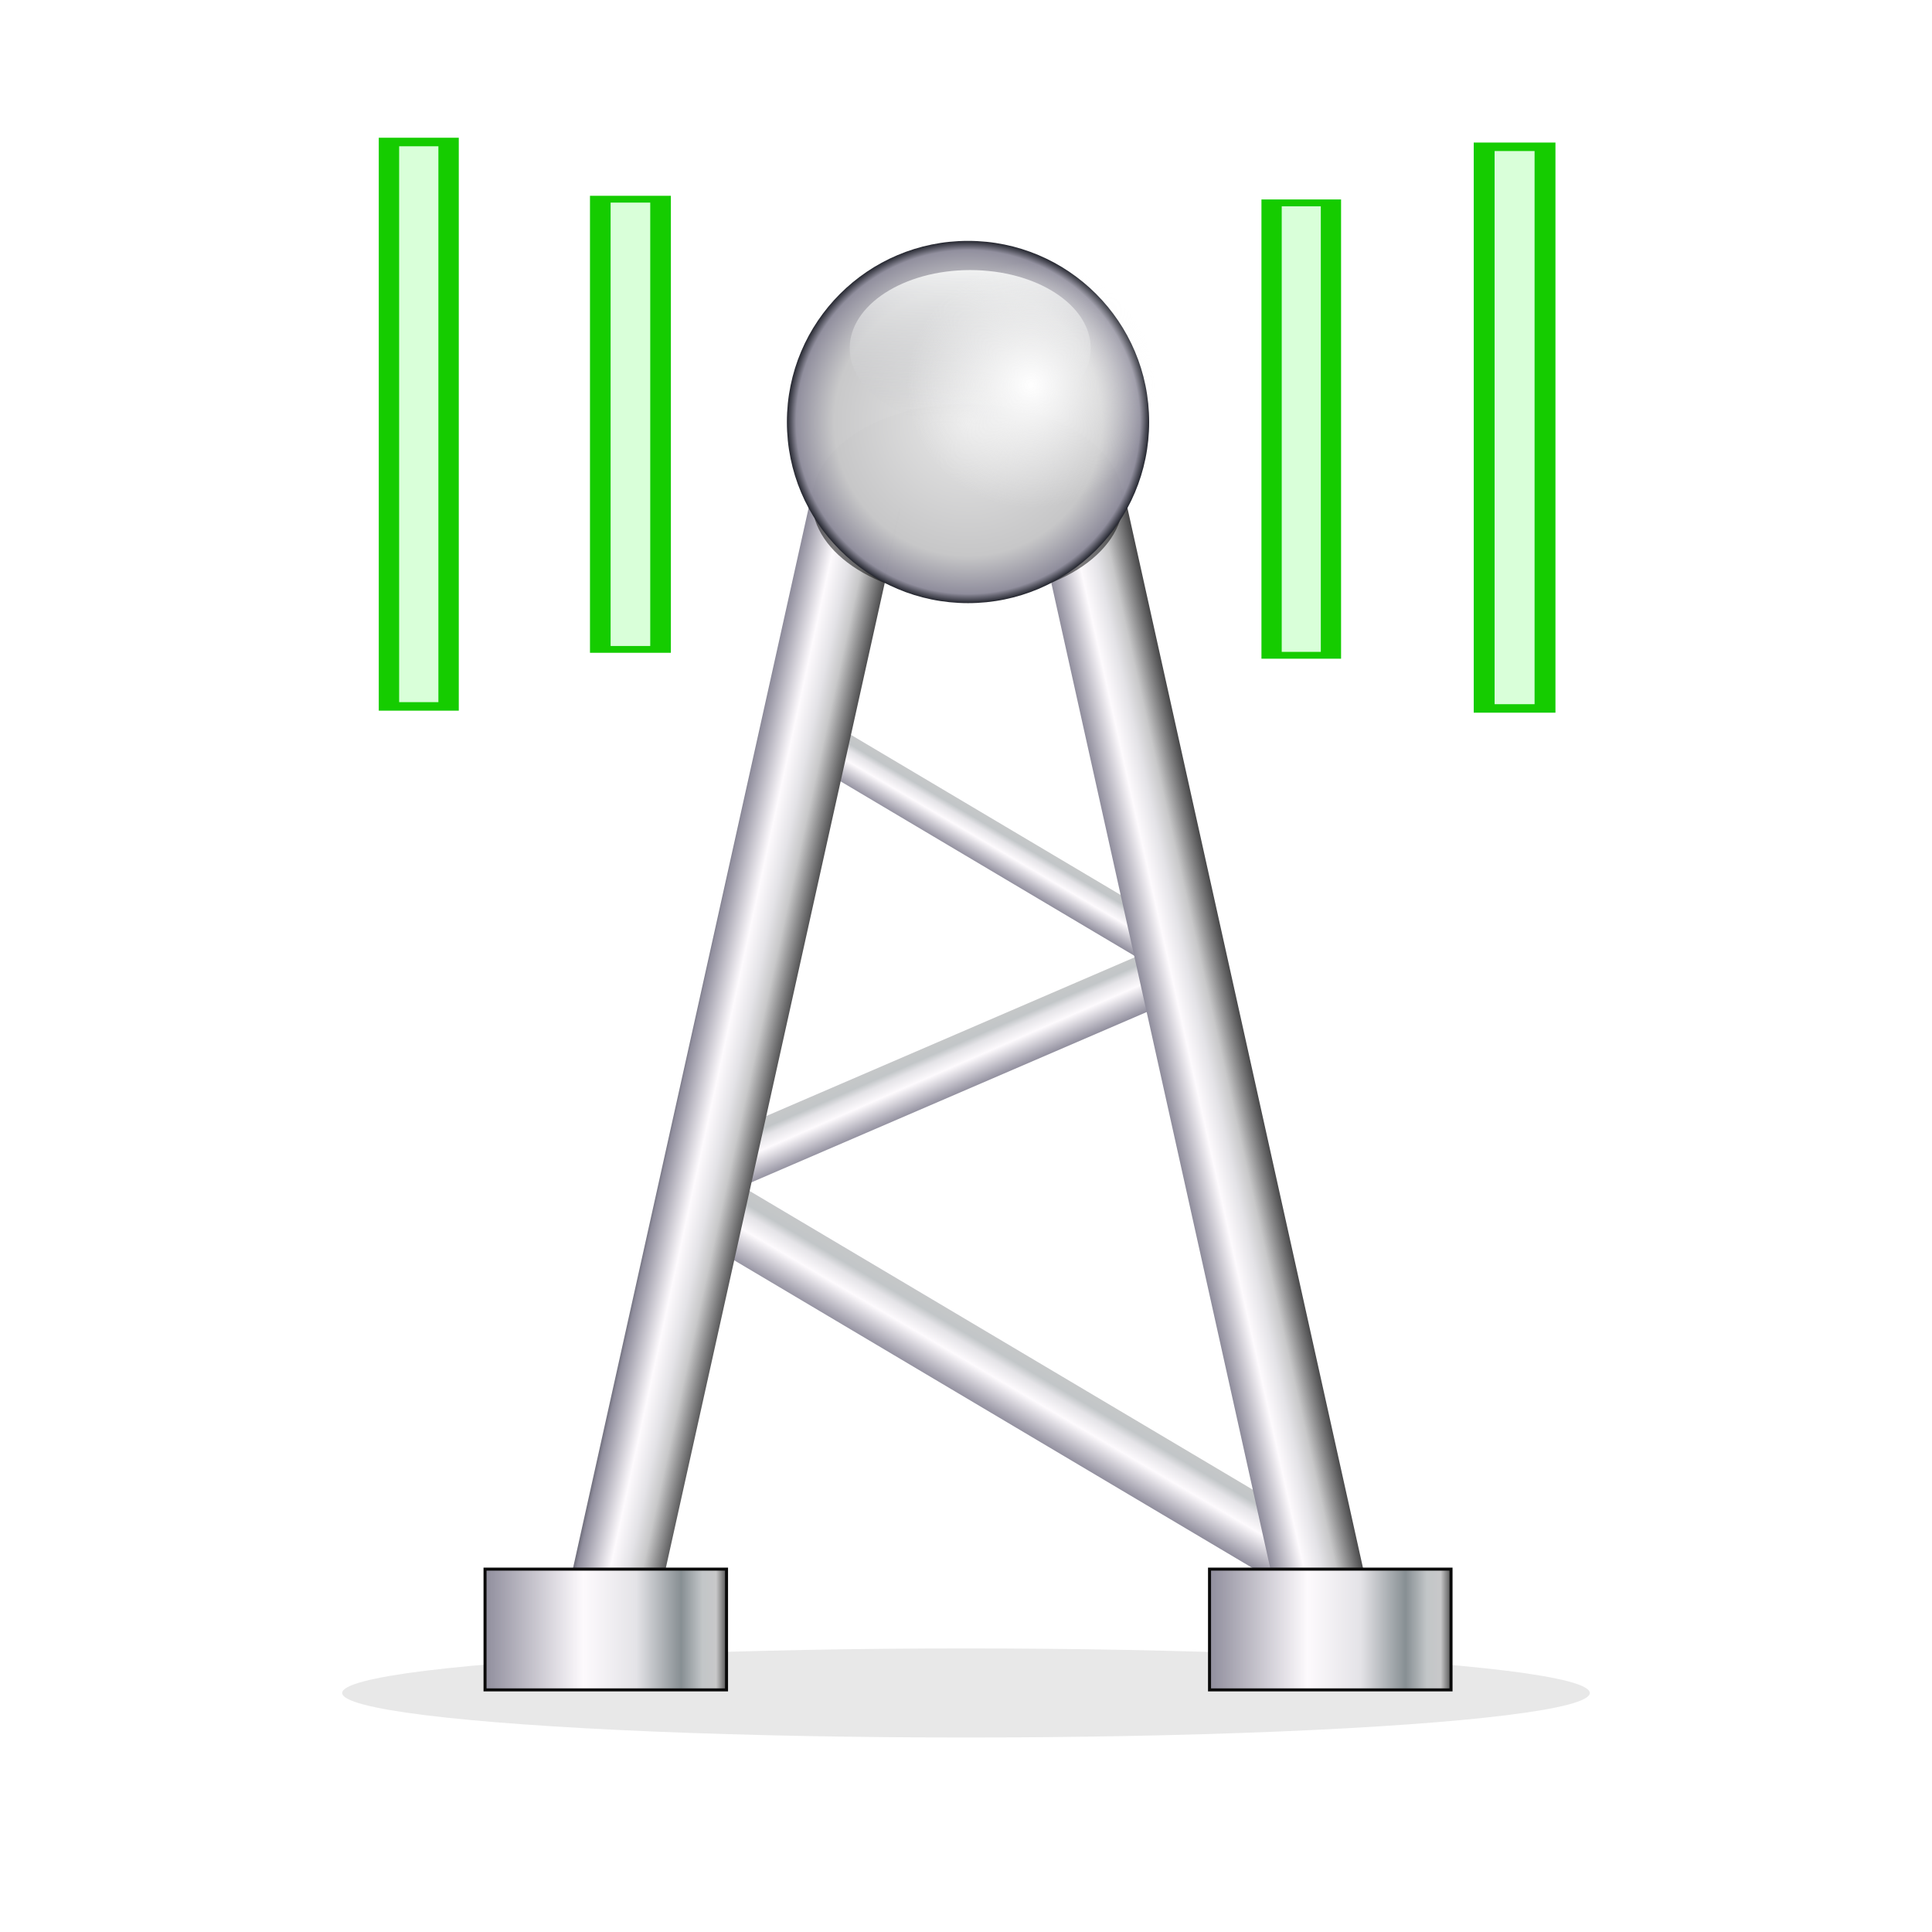 <svg height="256" viewBox="0 0 256 256" width="256" xmlns="http://www.w3.org/2000/svg" xmlns:xlink="http://www.w3.org/1999/xlink">
  <defs>
    <linearGradient id="linearGradient1640">
      <stop offset="0" stop-color="#908e9d"/>
      <stop offset=".406" stop-color="#fdfafd"/>
      <stop offset=".586" stop-color="#e4e3e7"/>
      <stop offset=".692" stop-color="#c2c6c8"/>
      <stop offset=".957" stop-color="#c8c8c9"/>
      <stop offset="1" stop-color="#555"/>
    </linearGradient>
    <linearGradient id="linearGradient1574">
      <stop offset="0" stop-color="#908e9d"/>
      <stop offset=".406" stop-color="#fdfafd"/>
      <stop offset=".626" stop-color="#e4e3e7"/>
      <stop offset=".812" stop-color="#878f93"/>
      <stop offset=".9" stop-color="#c2c6c8"/>
      <stop offset=".957" stop-color="#c8c8c9"/>
      <stop offset="1" stop-color="#555"/>
    </linearGradient>
    <linearGradient id="linearGradient1084">
      <stop offset="0" stop-color="#22242d"/>
      <stop offset=".119" stop-color="#908e9d"/>
      <stop offset=".423" stop-color="#fdfafd"/>
      <stop offset=".589" stop-color="#e4e3e7"/>
      <stop offset=".72" stop-color="#c8c8c9"/>
      <stop offset="1" stop-color="#3b3b3c"/>
    </linearGradient>
    <linearGradient id="linearGradient1068" gradientUnits="userSpaceOnUse" x1="88.21" x2="102.027" xlink:href="#linearGradient1084" y1="146.219" y2="149.239"/>
    <linearGradient id="linearGradient1092" gradientUnits="userSpaceOnUse" x1="152.085" x2="165.763" xlink:href="#linearGradient1084" y1="142.301" y2="139.249"/>
    <radialGradient id="radialGradient1093" cx="128.269" cy="55.918" gradientUnits="userSpaceOnUse" r="24">
      <stop offset="0" stop-color="#e9e9e9"/>
      <stop offset=".74" stop-color="#c8c8c9"/>
      <stop offset=".949" stop-color="#908e9d"/>
      <stop offset="1" stop-color="#22242d"/>
    </radialGradient>
    <radialGradient id="radialGradient1105" cx="67.487" cy="29.377" gradientTransform="matrix(3.037 0 0 2.997 -68.342 -37.012)" gradientUnits="userSpaceOnUse" r="5.429">
      <stop offset="0" stop-color="#fff"/>
      <stop offset="1" stop-color="#f5f5f5" stop-opacity="0"/>
    </radialGradient>
    <linearGradient id="linearGradient1117" gradientUnits="userSpaceOnUse" x1="128.843" x2="128.699" y1="35.786" y2="56.208">
      <stop offset="0" stop-color="#f1f2f2"/>
      <stop offset="1" stop-color="#c3c4c7" stop-opacity="0"/>
    </linearGradient>
    <filter id="filter1137" color-interpolation-filters="sRGB" height="1.073" width="1.071" x="-.035" y="-.037">
      <feGaussianBlur stdDeviation=".107"/>
    </filter>
    <linearGradient id="linearGradient1147" gradientUnits="userSpaceOnUse" x1="129.525" x2="133.234" xlink:href="#linearGradient1640" y1="114.423" y2="108.112"/>
    <linearGradient id="linearGradient1147-3" gradientUnits="userSpaceOnUse" x1="131.15" x2="136.678" xlink:href="#linearGradient1640" y1="187.278" y2="177.873"/>
    <linearGradient id="linearGradient1147-1" gradientTransform="matrix(1.428 -1.966 1.966 1.428 -85.903 184.653)" gradientUnits="userSpaceOnUse" x1="64.628" x2="66.483" xlink:href="#linearGradient1640" y1="61.252" y2="58.097"/>
    <linearGradient id="linearGradient1558" gradientTransform="matrix(3.56 0 0 4.45 -60.659 -296.409)" gradientUnits="userSpaceOnUse" x1="35.092" x2="44.08" xlink:href="#linearGradient1574" y1="115.128" y2="115.128"/>
    <linearGradient id="linearGradient1558-9" gradientTransform="matrix(3.56 0 0 4.45 35.341 -296.409)" gradientUnits="userSpaceOnUse" x1="35.092" x2="44.08" xlink:href="#linearGradient1574" y1="115.128" y2="115.128"/>
    <filter id="filter1239-2-6-3-3" color-interpolation-filters="sRGB" height="1.054" width="1.62" x="-.31" y="-.027">
      <feGaussianBlur stdDeviation=".42"/>
    </filter>
    <filter id="filter1271-0-7-6" color-interpolation-filters="sRGB" height="1.004" width="1.084" x="-.042" y="-.002">
      <feGaussianBlur stdDeviation=".028"/>
    </filter>
    <filter id="filter1239-2-6-4-9" color-interpolation-filters="sRGB" height="1.054" width="1.621" x="-.31" y="-.027">
      <feGaussianBlur stdDeviation=".42"/>
    </filter>
    <filter id="filter1271-0-1-2" color-interpolation-filters="sRGB" height="1.004" width="1.084" x="-.042" y="-.002">
      <feGaussianBlur stdDeviation=".028"/>
    </filter>
    <filter id="filter1239-2-6-8-0" color-interpolation-filters="sRGB" height="1.054" width="1.62" x="-.31" y="-.027">
      <feGaussianBlur stdDeviation=".42"/>
    </filter>
    <filter id="filter1271-0-2-3" color-interpolation-filters="sRGB" height="1.004" width="1.084" x="-.042" y="-.002">
      <feGaussianBlur stdDeviation=".028"/>
    </filter>
    <filter id="filter1239-2-6-0-0" color-interpolation-filters="sRGB" height="1.054" width="1.622" x="-.311" y="-.027">
      <feGaussianBlur stdDeviation=".42"/>
    </filter>
    <filter id="filter1271-0-8-2" color-interpolation-filters="sRGB" height="1.004" width="1.084" x="-.042" y="-.002">
      <feGaussianBlur stdDeviation=".028"/>
    </filter>
    <filter id="filter953" color-interpolation-filters="sRGB" height="2.62" width="1.116" x="-.058" y="-.81">
      <feGaussianBlur stdDeviation="1.993"/>
    </filter>
  </defs>
  <ellipse cx="63.865" cy="116.205" filter="url(#filter953)" opacity=".3" rx="41.329" ry="2.952" transform="matrix(2 0 0 2 .269 -8.082)"/>
  <g transform="matrix(2 0 0 2 -.13 -7.532)">
    <g transform="matrix(1.631 0 0 1.023 -76.269 -33.601)">
      <rect fill="#15cc00" filter="url(#filter1239-2-6-3-3)" height="37.105" width="3.25" x="62.188" y="45.447"/>
      <rect fill="#d9ffd9" filter="url(#filter1271-0-7-6)" height="36" width="1.594" x="63.016" y="46"/>
    </g>
    <g transform="matrix(1.651 0 0 .816 -63.526 -20.347)">
      <rect fill="#15cc00" filter="url(#filter1239-2-6-4-9)" height="37.105" width="3.246" x="62.192" y="45.447"/>
      <rect fill="#d9ffd9" filter="url(#filter1271-0-1-2)" height="36" width="1.59" x="63.02" y="46"/>
    </g>
    <g transform="matrix(1.622 0 0 .82 -17.836 -20.286)">
      <rect fill="#15cc00" filter="url(#filter1239-2-6-8-0)" height="37.105" width="3.252" x="62.562" y="45.447"/>
      <rect fill="#d9ffd9" filter="url(#filter1271-0-2-3)" height="36" width="1.596" x="63.39" y="46"/>
    </g>
    <g transform="matrix(1.67 0 0 1.018 -6.775 -33.055)">
      <rect fill="#15cc00" filter="url(#filter1239-2-6-0-0)" height="37.105" width="3.242" x="62.562" y="45.447"/>
      <rect fill="#d9ffd9" filter="url(#filter1271-0-8-2)" height="36" width="1.586" x="63.39" y="46"/>
    </g>
  </g>
  <path d="m159.457 126.893-66.682 28.732" fill="none" stroke="url(#linearGradient1147-1)" stroke-width="7.29"/>
  <path d="m172.725 206.582-76.586-45.467" fill="none" stroke="url(#linearGradient1147-3)" stroke-width="8.942"/>
  <path d="m157.422 127.376-51.39-30.508" fill="none" stroke="url(#linearGradient1147)" stroke-width="6"/>
  <path d="m80.269 215.918 32-144" fill="none" stroke="url(#linearGradient1068)" stroke-linecap="square" stroke-width="12"/>
  <path d="m144.269 71.918 32 144" fill="none" stroke="url(#linearGradient1092)" stroke-linecap="square" stroke-width="12"/>
  <ellipse cx="56.949" cy="38.356" fill-opacity=".527" filter="url(#filter1137)" opacity=".988" rx="3.61" ry="3.508" transform="matrix(5.71 0 0 3.676 -196.97 -74.655)"/>
  <circle cx="128.269" cy="55.918" fill="url(#radialGradient1093)" opacity=".988" r="24"/>
  <ellipse cx="128.555" cy="46.141" fill="url(#linearGradient1117)" opacity=".988" rx="15.964" ry="10.355"/>
  <ellipse cx="136.616" cy="51.023" fill="url(#radialGradient1105)" opacity=".988" rx="16.488" ry="16.27"/>
  <rect fill="url(#linearGradient1558)" height="16" stroke="#0a0a0a" stroke-linecap="square" stroke-width=".4" width="32" x="64.269" y="207.918"/>
  <rect fill="url(#linearGradient1558-9)" height="16" stroke="#0a0a0a" stroke-linecap="square" stroke-width=".4" width="32" x="160.269" y="207.918"/>
</svg>
